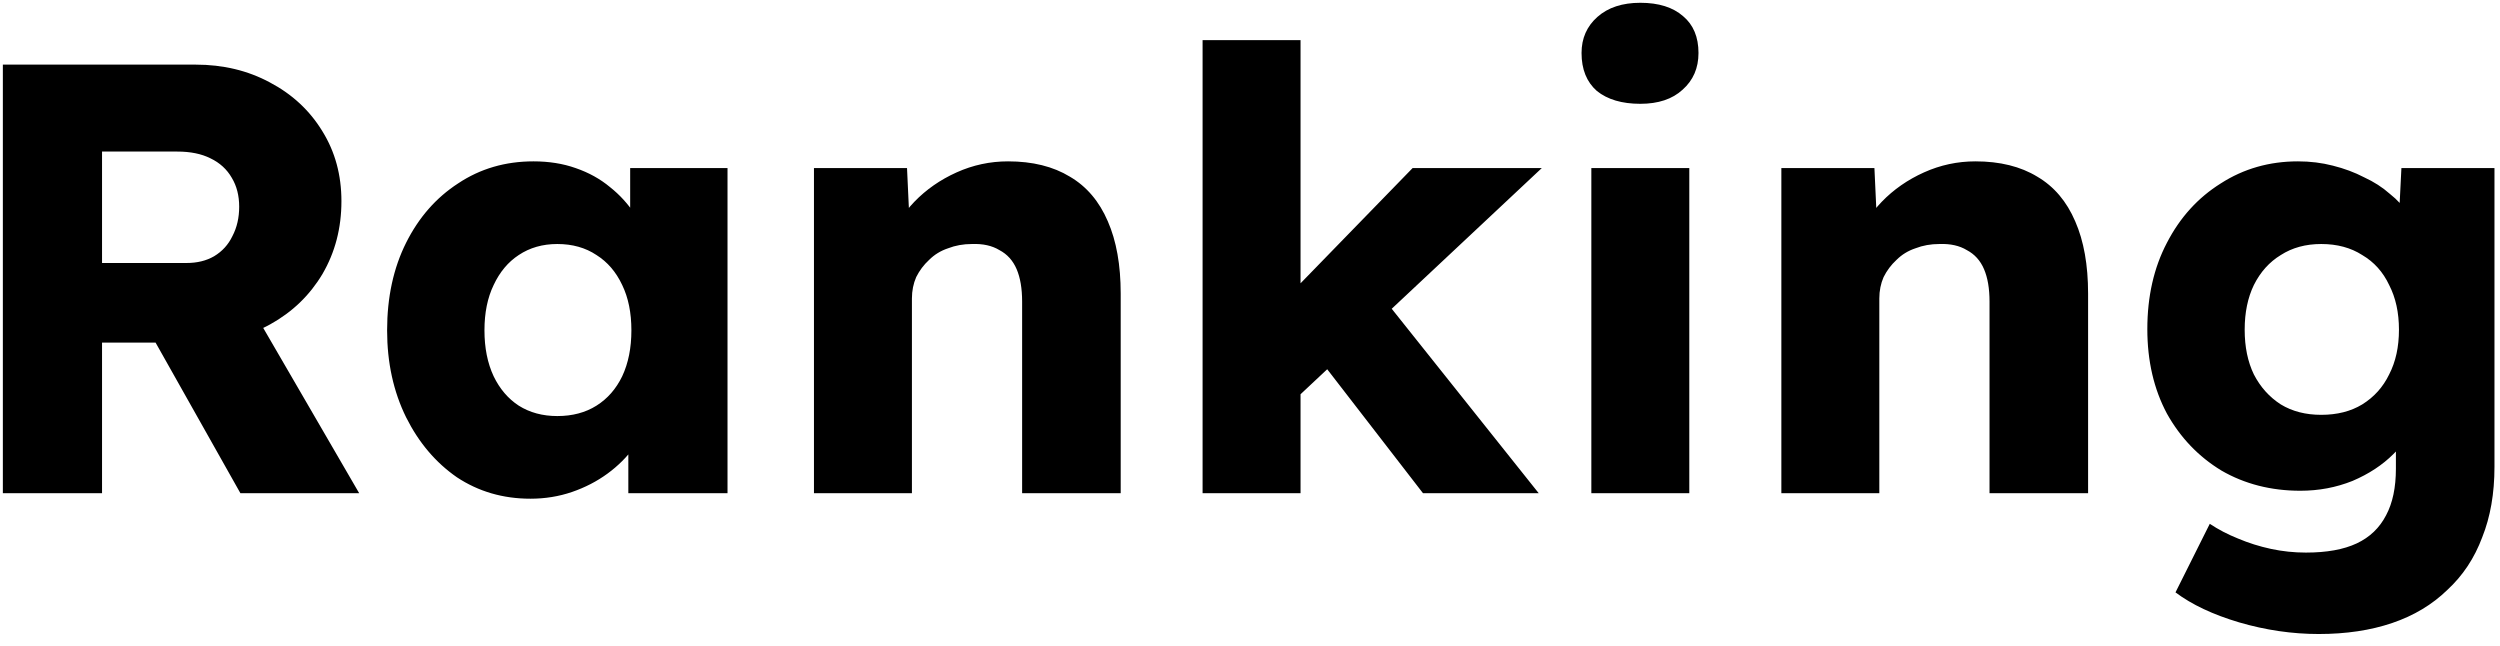 <svg width="147" height="38" viewBox="0 0 147 38" fill="none" xmlns="http://www.w3.org/2000/svg">
<path d="M0.168 29V3.8H11.508C13.116 3.8 14.568 4.148 15.864 4.844C17.184 5.54 18.216 6.5 18.96 7.724C19.704 8.924 20.076 10.292 20.076 11.828C20.076 13.412 19.704 14.84 18.96 16.112C18.216 17.36 17.196 18.344 15.9 19.064C14.604 19.784 13.14 20.144 11.508 20.144H6V29H0.168ZM14.136 29L7.728 17.624L13.992 16.724L21.12 29H14.136ZM6 15.464H10.968C11.592 15.464 12.132 15.332 12.588 15.068C13.068 14.78 13.428 14.384 13.668 13.88C13.932 13.376 14.064 12.8 14.064 12.152C14.064 11.504 13.92 10.94 13.632 10.46C13.344 9.956 12.924 9.572 12.372 9.308C11.844 9.044 11.196 8.912 10.428 8.912H6V15.464ZM31.186 29.324C29.578 29.324 28.138 28.904 26.866 28.064C25.618 27.2 24.622 26.024 23.878 24.536C23.134 23.024 22.762 21.32 22.762 19.424C22.762 17.48 23.134 15.764 23.878 14.276C24.622 12.788 25.642 11.624 26.938 10.784C28.234 9.92 29.71 9.488 31.366 9.488C32.278 9.488 33.106 9.62 33.85 9.884C34.618 10.148 35.29 10.52 35.866 11C36.442 11.456 36.934 11.996 37.342 12.62C37.75 13.22 38.05 13.868 38.242 14.564L37.054 14.42V9.884H42.778V29H36.946V24.392L38.242 24.356C38.05 25.028 37.738 25.664 37.306 26.264C36.874 26.864 36.346 27.392 35.722 27.848C35.098 28.304 34.402 28.664 33.634 28.928C32.866 29.192 32.05 29.324 31.186 29.324ZM32.77 24.464C33.658 24.464 34.426 24.26 35.074 23.852C35.722 23.444 36.226 22.868 36.586 22.124C36.946 21.356 37.126 20.456 37.126 19.424C37.126 18.392 36.946 17.504 36.586 16.76C36.226 15.992 35.722 15.404 35.074 14.996C34.426 14.564 33.658 14.348 32.77 14.348C31.906 14.348 31.15 14.564 30.502 14.996C29.878 15.404 29.386 15.992 29.026 16.76C28.666 17.504 28.486 18.392 28.486 19.424C28.486 20.456 28.666 21.356 29.026 22.124C29.386 22.868 29.878 23.444 30.502 23.852C31.15 24.26 31.906 24.464 32.77 24.464ZM47.861 29V9.884H53.333L53.513 13.772L52.361 14.204C52.625 13.34 53.093 12.56 53.765 11.864C54.461 11.144 55.289 10.568 56.249 10.136C57.209 9.704 58.217 9.488 59.273 9.488C60.713 9.488 61.925 9.788 62.909 10.388C63.893 10.964 64.637 11.84 65.141 13.016C65.645 14.168 65.897 15.584 65.897 17.264V29H60.101V17.732C60.101 16.964 59.993 16.328 59.777 15.824C59.561 15.32 59.225 14.948 58.769 14.708C58.337 14.444 57.797 14.324 57.149 14.348C56.645 14.348 56.177 14.432 55.745 14.6C55.313 14.744 54.941 14.972 54.629 15.284C54.317 15.572 54.065 15.908 53.873 16.292C53.705 16.676 53.621 17.096 53.621 17.552V29H50.777C50.105 29 49.529 29 49.049 29C48.569 29 48.173 29 47.861 29ZM76.256 23.384L74.132 19.064L83.06 9.884H90.656L76.256 23.384ZM70.712 29V2.36H76.472V29H70.712ZM83.672 29L76.94 20.288L81.008 17.12L90.476 29H83.672ZM93.571 29V9.884H99.331V29H93.571ZM96.451 6.104C95.371 6.104 94.519 5.852 93.895 5.348C93.295 4.82 92.995 4.076 92.995 3.116C92.995 2.252 93.307 1.544 93.931 0.992C94.555 0.44 95.395 0.164 96.451 0.164C97.531 0.164 98.371 0.428 98.971 0.956C99.571 1.46 99.871 2.18 99.871 3.116C99.871 4.004 99.559 4.724 98.935 5.276C98.335 5.828 97.507 6.104 96.451 6.104ZM104.744 29V9.884H110.216L110.396 13.772L109.244 14.204C109.508 13.34 109.976 12.56 110.648 11.864C111.344 11.144 112.172 10.568 113.132 10.136C114.092 9.704 115.1 9.488 116.156 9.488C117.596 9.488 118.808 9.788 119.792 10.388C120.776 10.964 121.52 11.84 122.023 13.016C122.528 14.168 122.78 15.584 122.78 17.264V29H116.984V17.732C116.984 16.964 116.876 16.328 116.66 15.824C116.444 15.32 116.108 14.948 115.652 14.708C115.22 14.444 114.68 14.324 114.032 14.348C113.528 14.348 113.06 14.432 112.628 14.6C112.196 14.744 111.824 14.972 111.512 15.284C111.2 15.572 110.948 15.908 110.756 16.292C110.588 16.676 110.504 17.096 110.504 17.552V29H107.66C106.988 29 106.412 29 105.932 29C105.452 29 105.056 29 104.744 29ZM136.343 37.28C134.783 37.28 133.223 37.052 131.663 36.596C130.127 36.14 128.879 35.552 127.919 34.832L129.935 30.8C130.439 31.136 130.991 31.424 131.591 31.664C132.215 31.928 132.863 32.132 133.535 32.276C134.207 32.42 134.891 32.492 135.587 32.492C136.811 32.492 137.807 32.312 138.575 31.952C139.343 31.592 139.919 31.04 140.303 30.296C140.687 29.576 140.879 28.664 140.879 27.56V24.356L141.995 24.536C141.827 25.328 141.407 26.048 140.735 26.696C140.087 27.344 139.283 27.872 138.323 28.28C137.363 28.664 136.343 28.856 135.263 28.856C133.535 28.856 131.987 28.46 130.619 27.668C129.275 26.852 128.207 25.736 127.415 24.32C126.647 22.88 126.263 21.224 126.263 19.352C126.263 17.432 126.647 15.74 127.415 14.276C128.183 12.788 129.239 11.624 130.583 10.784C131.927 9.92 133.439 9.488 135.119 9.488C135.839 9.488 136.523 9.572 137.171 9.74C137.843 9.908 138.455 10.136 139.007 10.424C139.583 10.688 140.087 11.012 140.519 11.396C140.975 11.756 141.335 12.152 141.599 12.584C141.887 13.016 142.079 13.46 142.175 13.916L140.987 14.204L141.203 9.884H146.675V27.452C146.675 29.012 146.435 30.392 145.955 31.592C145.499 32.816 144.815 33.848 143.903 34.688C143.015 35.552 141.935 36.2 140.663 36.632C139.391 37.064 137.951 37.28 136.343 37.28ZM136.487 24.392C137.423 24.392 138.227 24.188 138.899 23.78C139.595 23.348 140.123 22.76 140.483 22.016C140.867 21.272 141.059 20.396 141.059 19.388C141.059 18.38 140.867 17.504 140.483 16.76C140.123 15.992 139.595 15.404 138.899 14.996C138.227 14.564 137.423 14.348 136.487 14.348C135.575 14.348 134.783 14.564 134.111 14.996C133.439 15.404 132.911 15.992 132.527 16.76C132.167 17.504 131.987 18.38 131.987 19.388C131.987 20.396 132.167 21.272 132.527 22.016C132.911 22.76 133.439 23.348 134.111 23.78C134.783 24.188 135.575 24.392 136.487 24.392Z" fill="black"/>
</svg>
